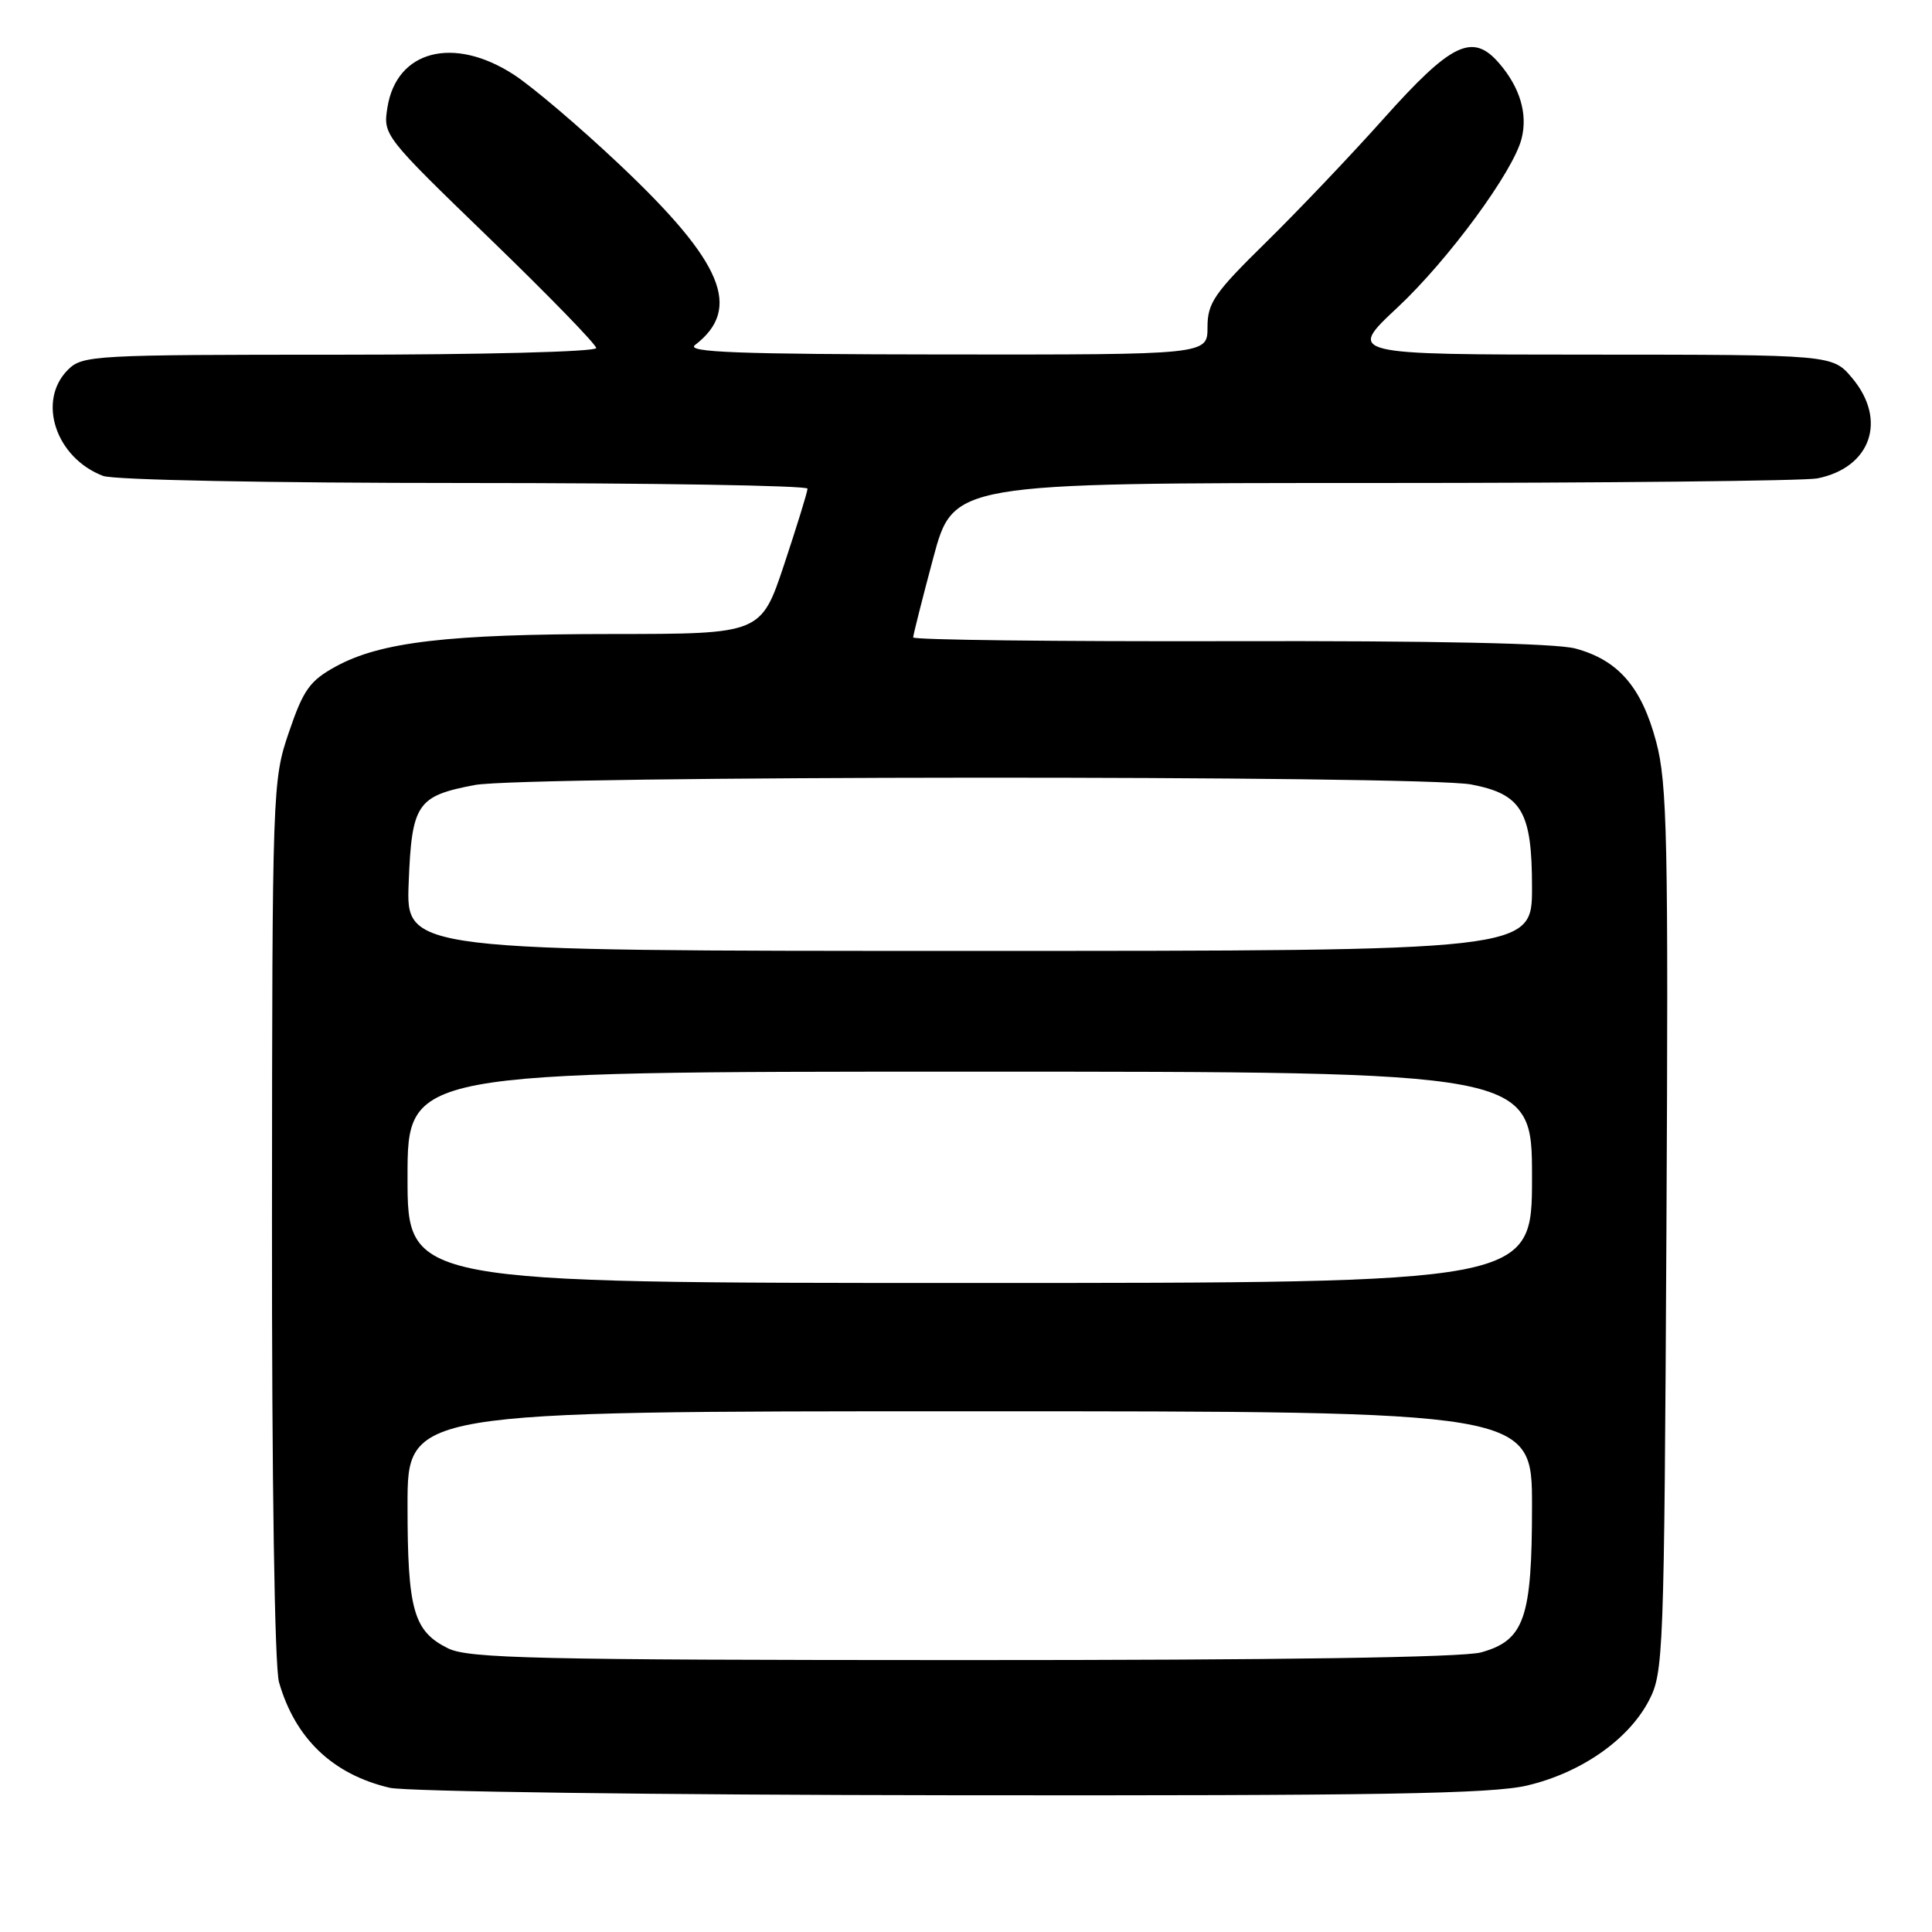 <?xml version="1.0" encoding="UTF-8" standalone="no"?>
<!DOCTYPE svg PUBLIC "-//W3C//DTD SVG 1.1//EN" "http://www.w3.org/Graphics/SVG/1.1/DTD/svg11.dtd" >
<svg xmlns="http://www.w3.org/2000/svg" xmlns:xlink="http://www.w3.org/1999/xlink" version="1.1" viewBox="0 0 256 256">
 <g >
 <path fill="currentColor"
d=" M 202.35 236.59 C 209.48 234.91 215.75 230.55 218.47 225.37 C 220.43 221.63 220.51 219.56 220.81 163.00 C 221.08 111.07 220.92 103.80 219.45 98.28 C 217.52 91.03 214.42 87.46 208.74 85.93 C 206.17 85.24 189.90 84.89 162.88 84.96 C 139.84 85.01 121.00 84.79 121.00 84.46 C 121.00 84.14 122.20 79.40 123.66 73.93 C 126.33 64.00 126.33 64.00 182.04 64.00 C 212.68 64.00 239.13 63.72 240.81 63.39 C 247.91 61.97 250.10 55.65 245.41 50.08 C 242.82 47.00 242.82 47.00 210.66 46.99 C 178.50 46.98 178.50 46.98 185.18 40.74 C 191.91 34.44 200.53 22.72 201.62 18.36 C 202.45 15.09 201.40 11.58 198.66 8.40 C 195.14 4.30 192.35 5.63 183.31 15.75 C 179.02 20.56 172.01 27.92 167.75 32.11 C 160.89 38.84 160.00 40.13 160.00 43.36 C 160.00 47.00 160.00 47.00 125.25 46.97 C 97.73 46.94 90.83 46.68 92.09 45.72 C 98.37 40.89 95.83 34.79 82.16 21.87 C 76.85 16.85 70.50 11.45 68.05 9.87 C 60.08 4.72 52.55 6.68 51.34 14.22 C 50.75 17.91 50.84 18.02 64.87 31.59 C 72.64 39.10 79.00 45.64 79.00 46.12 C 79.00 46.61 63.86 47.00 45.00 47.00 C 12.33 47.00 10.92 47.08 9.00 49.00 C 4.88 53.12 7.38 60.67 13.66 63.06 C 15.07 63.60 35.67 64.00 61.57 64.00 C 86.55 64.00 107.00 64.34 107.00 64.75 C 107.00 65.16 105.61 69.66 103.92 74.75 C 100.84 84.00 100.84 84.00 81.17 84.01 C 59.31 84.02 50.45 85.06 44.50 88.31 C 41.05 90.20 40.20 91.39 38.29 97.00 C 36.10 103.41 36.07 104.30 36.04 161.51 C 36.01 196.22 36.39 220.88 36.97 222.90 C 39.11 230.37 44.09 235.12 51.64 236.89 C 53.76 237.39 87.22 237.84 126.00 237.88 C 182.56 237.95 197.66 237.70 202.35 236.59 Z  M 59.38 218.42 C 54.79 216.15 54.00 213.36 54.00 199.45 C 54.00 187.00 54.00 187.00 128.50 187.00 C 203.00 187.00 203.00 187.00 203.00 199.55 C 203.00 214.44 201.99 217.35 196.25 218.95 C 193.82 219.62 169.53 219.98 127.50 219.97 C 71.05 219.96 62.09 219.75 59.38 218.42 Z  M 54.00 156.00 C 54.00 142.00 54.00 142.00 128.50 142.00 C 203.00 142.00 203.00 142.00 203.00 156.00 C 203.00 170.00 203.00 170.00 128.50 170.00 C 54.00 170.00 54.00 170.00 54.00 156.00 Z  M 54.15 117.03 C 54.56 106.49 55.25 105.47 62.90 104.02 C 69.50 102.77 188.51 102.70 194.96 103.95 C 201.66 105.24 203.00 107.52 203.00 117.61 C 203.00 126.00 203.00 126.00 128.40 126.00 C 53.80 126.00 53.80 126.00 54.15 117.03 Z "/>
</g>
</svg>